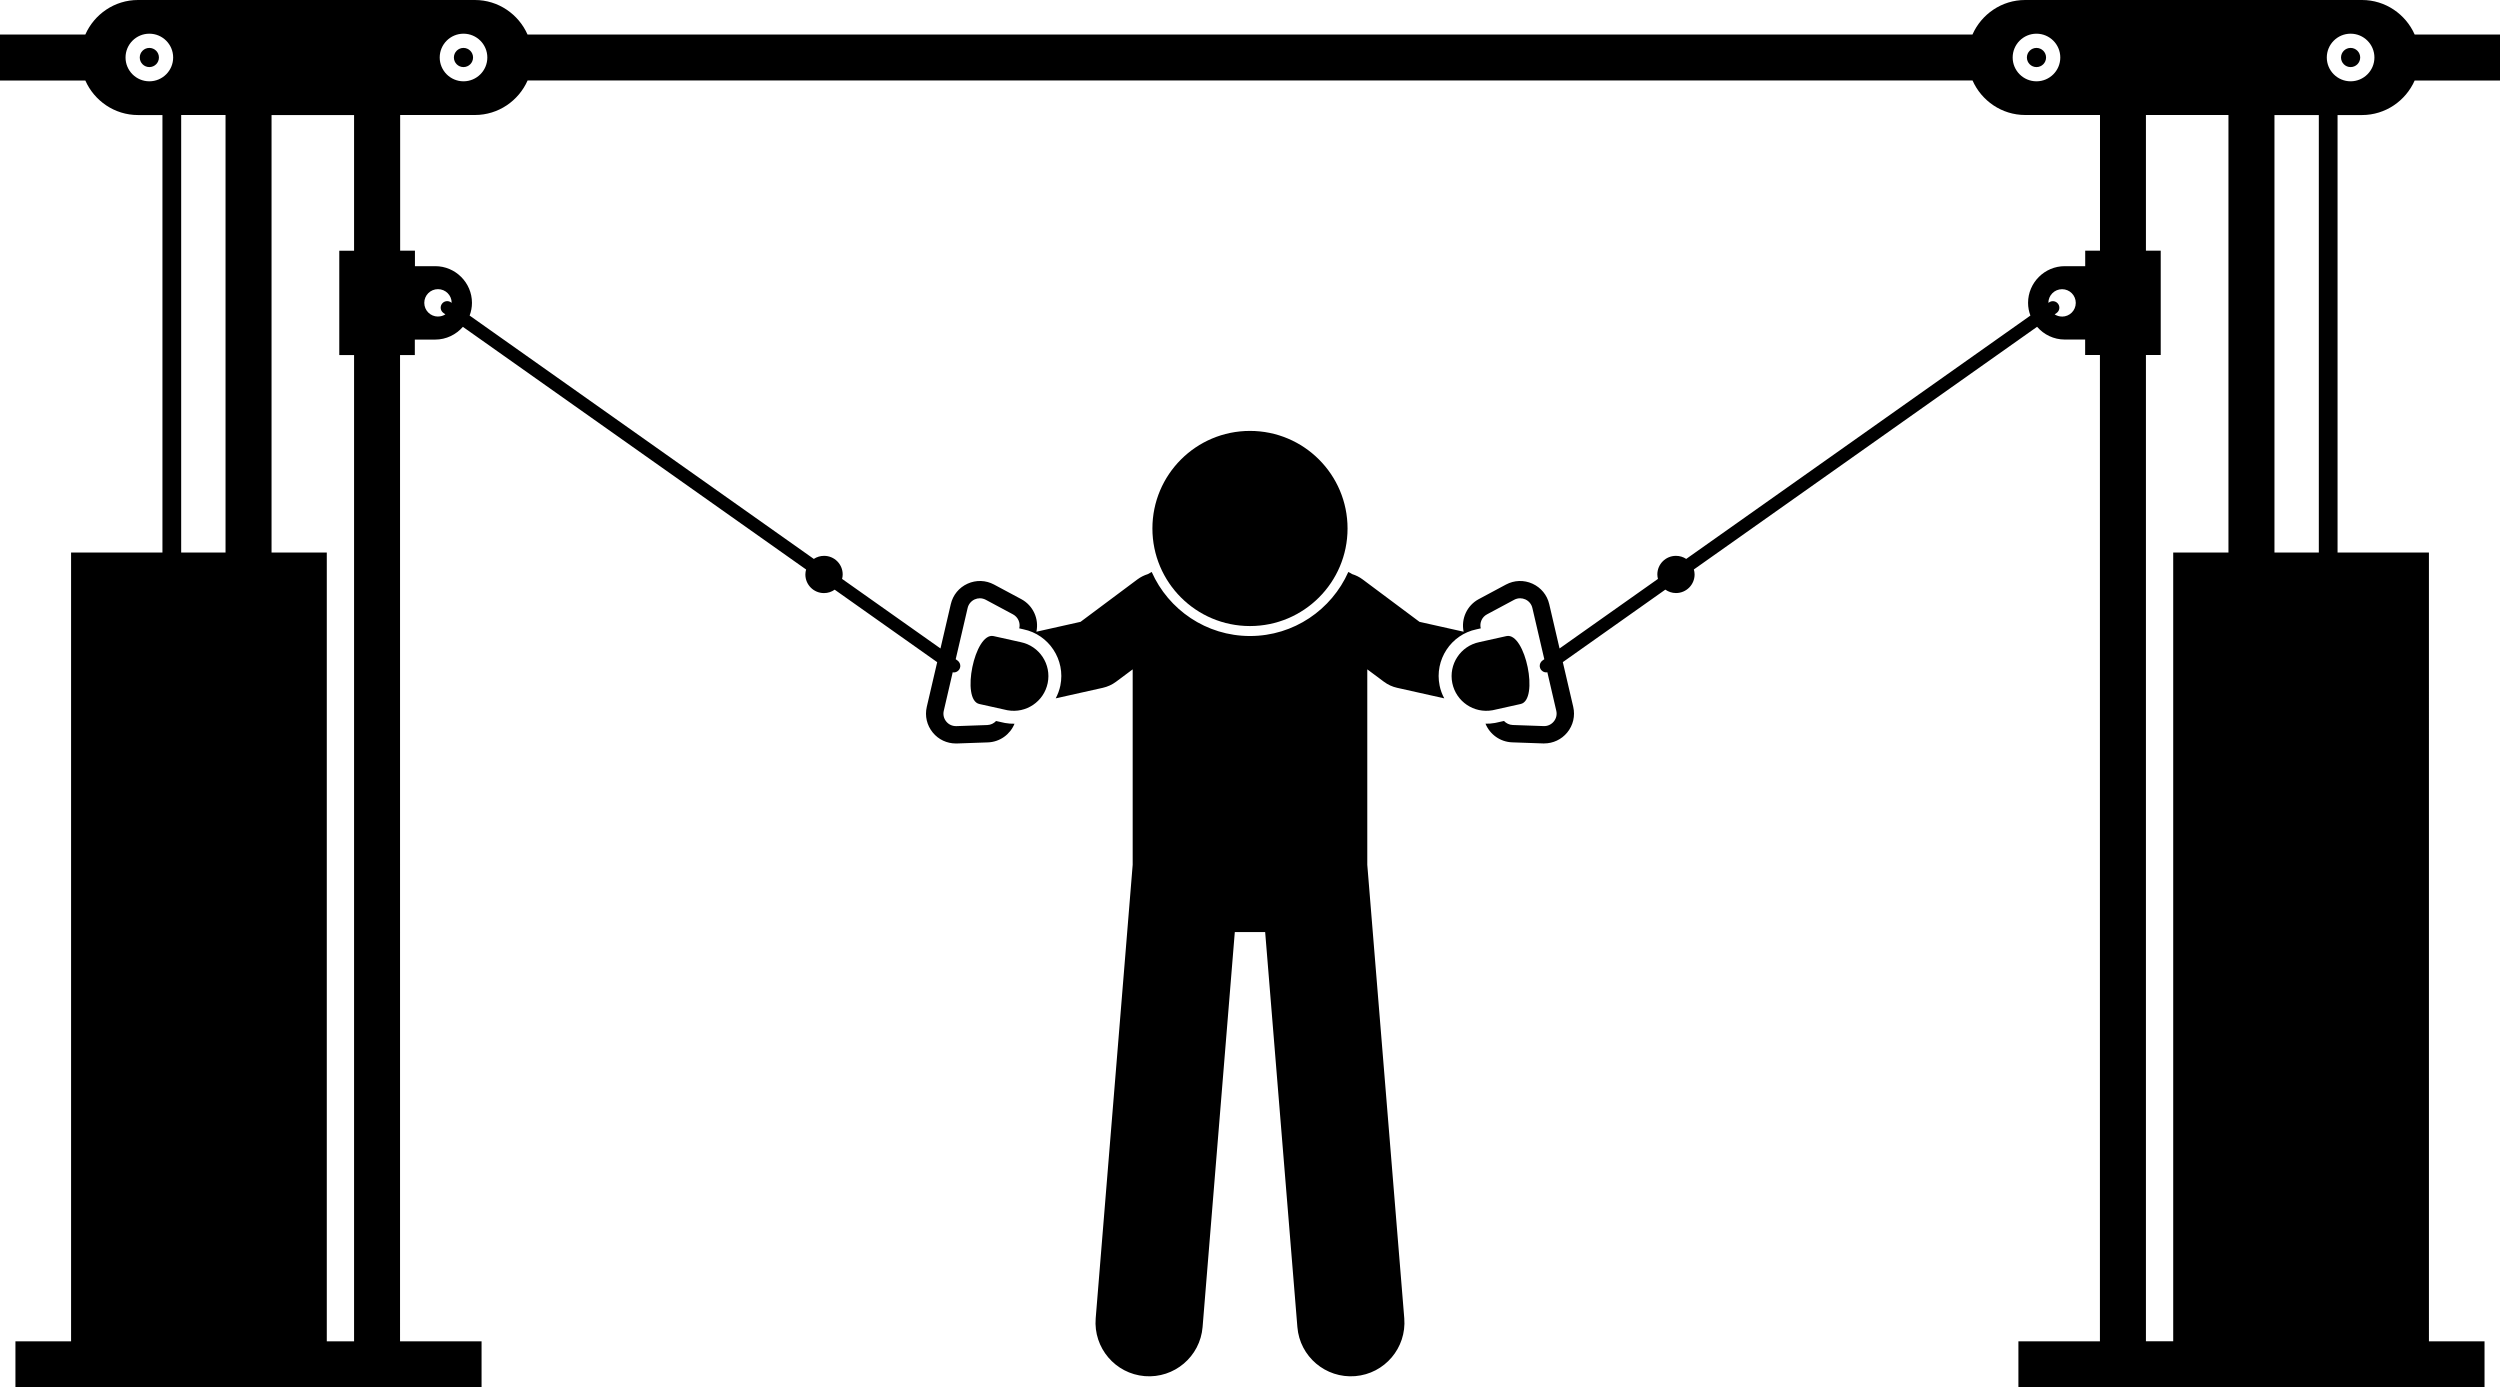 <?xml version="1.0" encoding="UTF-8"?>
<svg id="Capa_2" data-name="Capa 2" xmlns="http://www.w3.org/2000/svg" viewBox="0 0 576.51 319.93">
  <g id="Layer_1" data-name="Layer 1">
    <g>
      <path d="m36.65,13.26c0-1.22-.99-2.21-2.21-2.21s-2.21.99-2.21,2.21.99,2.21,2.21,2.21,2.21-.99,2.21-2.21Z"/>
      <path d="m104.67,13.26c0,1.22.99,2.21,2.21,2.21s2.21-.99,2.21-2.21-.99-2.21-2.21-2.21-2.21.99-2.21,2.21Z"/>
      <path d="m544.68,0h-77.68c-5.41,0-10.08,3.29-12.14,7.96H121.65c-2.06-4.67-6.73-7.96-12.14-7.96H31.82c-5.41,0-10.08,3.29-12.14,7.96H0v10.61h19.68c2.06,4.67,6.73,7.96,12.14,7.96h5.64v100.89h-21.07v181.89H3.56v10.61h107.49v-10.61h-18.8V81.88h3.41v-3.57h4.69c2.55,0,4.84-1.15,6.39-2.94l79.15,55.96c-.1.37-.17.75-.17,1.15,0,2.37,1.92,4.29,4.29,4.29.92,0,1.77-.29,2.47-.79l23.64,16.72-2.4,10.3c-.49,2.11.02,4.27,1.39,5.94,1.32,1.61,3.25,2.51,5.32,2.51.08,0,.16,0,.24,0l7.13-.25c2.74-.09,5.14-1.81,6.15-4.3-.71.01-1.44-.04-2.16-.17l-.25-.05-1.84-.41c-.51.55-1.23.9-2.02.93l-7.13.25c-.92.02-1.76-.35-2.33-1.05-.58-.7-.79-1.61-.58-2.49l2.06-8.88c.09.02.17.04.26.04.4,0,.79-.17,1.08-.48.05-.05.1-.1.14-.16.31-.44.35-.98.15-1.45-.1-.25-.28-.48-.51-.65l-.43-.31,2.75-11.81c.2-.88.8-1.6,1.62-1.98.38-.17.79-.26,1.19-.26.47,0,.93.12,1.36.34l6.29,3.37c1.15.62,1.75,1.93,1.45,3.2v.03s.96.22.96.22c5.89,1.21,9.73,7.04,8.51,12.98-.22,1.05-.59,2.04-1.07,2.94l10.86-2.43c1.1-.25,2.14-.72,3.04-1.39l3.85-2.87v45.07l-8.53,104.59c-.55,6.81,4.51,12.77,11.32,13.33,6.8.55,12.77-4.51,13.33-11.32l7.43-91.08h7l7.43,91.08c.55,6.81,6.52,11.87,13.33,11.32,6.8-.55,11.87-6.52,11.32-13.33l-8.53-104.59v-45.07l3.85,2.87c.9.67,1.94,1.15,3.04,1.39l10.86,2.43c-.49-.91-.86-1.89-1.07-2.94-1.22-5.94,2.61-11.77,8.51-12.98l.97-.22v-.03c-.3-1.27.29-2.59,1.44-3.2l6.29-3.37c.43-.23.9-.34,1.36-.34.41,0,.81.09,1.2.26.83.38,1.42,1.1,1.62,1.98l2.75,11.81-.43.31c-.24.17-.41.4-.51.65-.19.46-.15,1.01.16,1.44.04.06.09.11.14.16.29.31.68.48,1.08.48.09,0,.17-.02.26-.04l2.06,8.88c.21.88,0,1.79-.58,2.49-.58.7-1.42,1.09-2.33,1.05l-7.13-.25c-.79-.03-1.51-.38-2.02-.93l-1.84.41-.25.05c-.73.13-1.45.19-2.17.17,1.01,2.48,3.4,4.2,6.15,4.3l7.13.25c.08,0,.16,0,.24,0,2.07,0,4-.91,5.32-2.51,1.37-1.67,1.88-3.83,1.39-5.94l-2.4-10.3,23.64-16.72c.7.49,1.55.79,2.46.79,2.37,0,4.29-1.92,4.29-4.29,0-.4-.07-.78-.17-1.15l79.15-55.96c1.55,1.8,3.84,2.94,6.39,2.94h4.69v3.57h3.41v227.44h-18.8v10.61h107.49v-10.61h-12.82V127.42h-21.07V26.53h5.64c5.41,0,10.08-3.29,12.14-7.96h19.68V7.96h-19.68c-2.06-4.67-6.73-7.96-12.14-7.96Zm-75.06,7.77c3.03,0,5.49,2.46,5.49,5.49s-2.46,5.49-5.49,5.49-5.49-2.46-5.49-5.49,2.46-5.49,5.49-5.49ZM112.38,13.26c0,3.03-2.46,5.49-5.49,5.49s-5.49-2.46-5.49-5.49,2.46-5.49,5.49-5.49,5.49,2.46,5.49,5.49Zm-83.43,0c0-3.03,2.46-5.49,5.49-5.49s5.49,2.46,5.49,5.49-2.46,5.49-5.49,5.49-5.49-2.46-5.49-5.49Zm12.83,13.26h10.23v100.89h-10.23V26.53Zm39.87,282.79h-6.29V127.42h-12.74V26.53h19.03v31.29h-3.41v24.06h3.41v227.44Zm19.35-236.31c-1.74,0-3.16-1.41-3.16-3.16s1.41-3.16,3.16-3.16,3.16,1.41,3.16,3.16c0,0,0,0,0,0l-.17-.12c-.68-.48-1.61-.32-2.09.36-.48.68-.32,1.61.36,2.09l.45.32c-.49.32-1.07.5-1.7.5Zm374.51,0c-.63,0-1.21-.19-1.7-.5l.45-.32c.68-.48.84-1.41.36-2.09-.48-.68-1.41-.84-2.09-.36l-.17.12s0,0,0,0c0-1.74,1.41-3.16,3.16-3.16s3.16,1.41,3.16,3.16-1.41,3.16-3.16,3.16Zm.63-11.62c-4.65,0-8.46,3.81-8.46,8.46,0,1.03.2,2.02.54,2.93l-79.37,56.12c-.68-.45-1.49-.71-2.37-.71-2.37,0-4.29,1.92-4.29,4.29,0,.36.06.7.14,1.03l-22.69,16.04-2.38-10.22c-.49-2.11-1.9-3.82-3.87-4.72-1.97-.89-4.19-.82-6.1.2l-6.29,3.37c-2.7,1.45-4.11,4.52-3.48,7.51l-10.18-2.28-13.12-9.79c-.74-.55-1.55-.95-2.39-1.21-.29-.19-.59-.35-.9-.5-3.86,8.69-12.57,14.77-22.67,14.77s-18.82-6.08-22.67-14.77c-.31.15-.61.32-.9.5-.84.26-1.65.66-2.39,1.21l-13.12,9.79-10.18,2.28c.64-2.99-.78-6.06-3.48-7.51l-6.29-3.37c-1.91-1.02-4.13-1.09-6.1-.2-1.97.89-3.38,2.61-3.87,4.72l-2.38,10.22-22.69-16.04c.08-.33.14-.67.14-1.03,0-2.37-1.92-4.29-4.29-4.29-.87,0-1.69.26-2.37.71l-79.37-56.12c.34-.92.54-1.9.54-2.93,0-4.65-3.81-8.46-8.46-8.46h-4.69v-3.57h-3.41v-31.29h17.25c5.41,0,10.08-3.29,12.14-7.96h333.21c2.06,4.67,6.73,7.96,12.14,7.96h17.25v31.29h-3.41v3.57h-4.69Zm18.72,20.49h3.41v-24.06h-3.41v-31.29h19.03v100.89h-12.74v181.89h-6.29V81.88Zm39.87,45.54h-10.23V26.53h10.23v100.89Zm7.33-108.66c-3.03,0-5.49-2.46-5.49-5.49s2.46-5.49,5.49-5.49,5.49,2.46,5.49,5.49-2.46,5.49-5.49,5.49Z"/>
      <circle cx="542.06" cy="13.26" r="2.21"/>
      <circle cx="469.62" cy="13.26" r="2.21"/>
      <path d="m241.6,157.53c.89-4.33-1.89-8.56-6.22-9.45l-6.29-1.4c-4.34-.89-7.55,14.78-3.23,15.67l6.29,1.4c.06.01.12.02.19.04,4.26.77,8.38-1.99,9.26-6.26Z"/>
      <path d="m350.65,162.35c4.33-.89,1.11-16.56-3.23-15.67l-6.29,1.4c-4.33.89-7.11,5.12-6.22,9.45.88,4.27,5,7.03,9.26,6.26.06-.01.12-.02.19-.04l6.29-1.4Z"/>
      <circle cx="288.25" cy="121.87" r="22.5"/>
    </g>
  </g>
</svg>